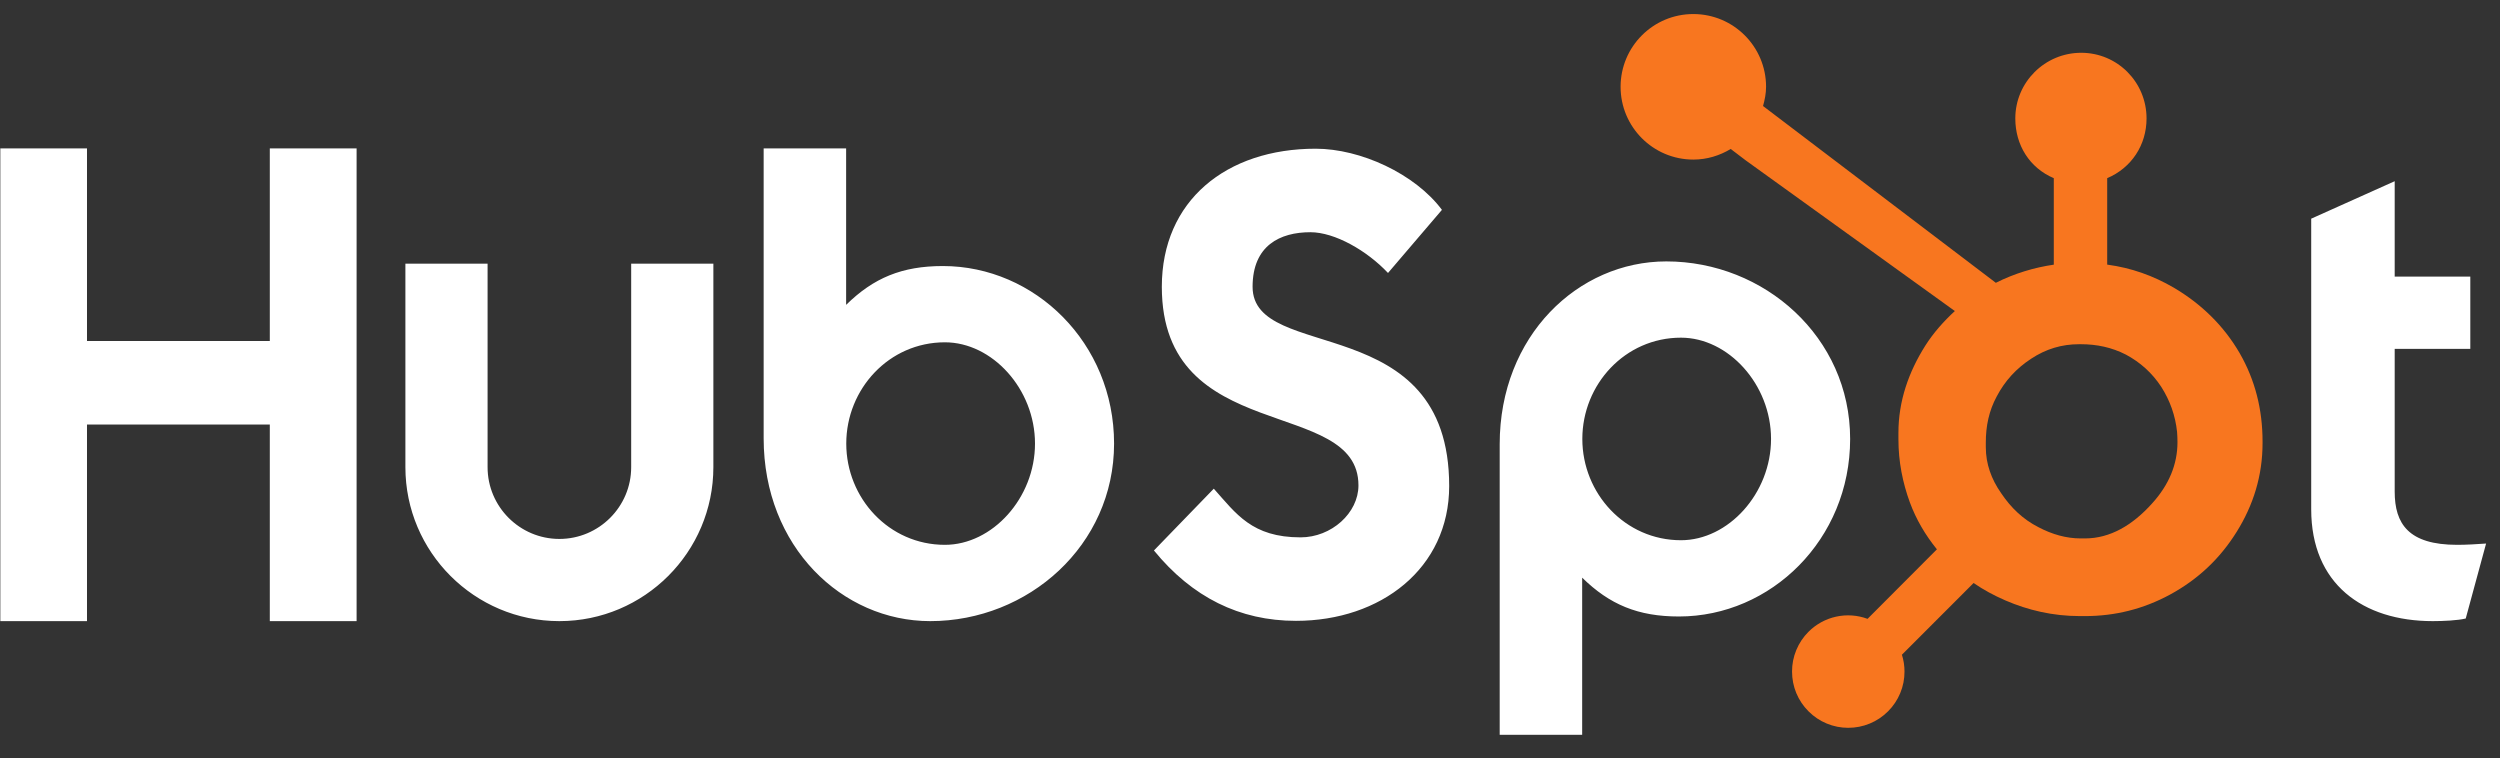 <svg
  width="89"
  height="27"
  viewBox="0 0 89 27"
  fill="none"
  xmlns="http://www.w3.org/2000/svg"
>
<rect x="0" y="0" width="89" height="27" fill="#333333" stroke="none"/>
<path
    d="M0.012 5.284H3.097V12.14H9.605V5.284H12.695V22.112H9.605V15.113H3.097V22.112H0.012V5.284ZM22.47 16.631C22.47 18.04 21.323 19.186 19.914 19.186C18.505 19.186 17.358 18.04 17.358 16.631V9.386H14.432V16.631C14.432 19.654 16.892 22.112 19.914 22.112C22.936 22.112 25.396 19.654 25.396 16.631V9.386H22.47V16.631ZM33.565 9.471C32.113 9.471 31.1 9.892 30.122 10.853V5.284H27.186V15.604C27.186 19.467 29.979 22.112 33.116 22.112C36.605 22.112 39.661 19.42 39.661 15.792C39.661 12.21 36.843 9.471 33.565 9.471ZM33.638 19.396C31.648 19.396 30.127 17.735 30.127 15.792C30.127 13.848 31.648 12.186 33.638 12.186C35.323 12.186 36.846 13.848 36.846 15.792C36.846 17.735 35.323 19.396 33.638 19.396ZM44.592 10.21C44.592 8.735 45.575 8.267 46.651 8.267C47.518 8.267 48.665 8.922 49.413 9.718L51.333 7.471C50.373 6.184 48.431 5.294 46.839 5.294C43.655 5.294 41.361 7.144 41.361 10.21C41.361 15.899 48.361 14.096 48.361 17.28C48.361 18.262 47.401 19.13 46.301 19.13C44.568 19.13 44.006 18.287 43.211 17.397L41.08 19.597C42.438 21.259 44.123 22.102 46.137 22.102C49.157 22.102 51.591 20.23 51.591 17.303C51.591 10.983 44.592 12.949 44.592 10.21ZM59.32 9.306C56.183 9.306 53.389 11.95 53.389 15.814V26.16H56.325V20.565C57.304 21.525 58.316 21.947 59.769 21.947C63.046 21.947 65.865 19.208 65.865 15.626C65.865 11.998 62.808 9.306 59.32 9.306ZM59.842 19.232C57.853 19.232 56.331 17.568 56.331 15.626C56.331 13.683 57.853 12.021 59.842 12.021C61.527 12.021 63.049 13.683 63.049 15.626C63.049 17.568 61.527 19.232 59.842 19.232ZM87.475 19.396C85.743 19.396 85.251 18.648 85.251 17.5V12.42H87.943V9.846H85.251V6.451L82.279 7.785V18.132C82.279 20.778 84.105 22.112 86.608 22.112C86.983 22.112 87.498 22.088 87.78 22.019L88.505 19.35C88.178 19.373 87.803 19.396 87.475 19.396Z"
    fill="white"
  />
<path
    d="M79.731 12.57C79.168 11.602 78.377 10.826 77.387 10.241C76.647 9.811 75.88 9.538 75.016 9.42V6.343C75.88 5.976 76.417 5.164 76.417 4.217C76.417 2.925 75.381 1.879 74.091 1.879C72.799 1.879 71.745 2.925 71.745 4.217C71.745 5.164 72.251 5.976 73.115 6.343V9.422C72.424 9.521 71.707 9.737 71.052 10.068C69.714 9.053 65.329 5.721 62.764 3.774C62.825 3.555 62.872 3.329 62.872 3.09C62.872 1.66 61.713 0.5 60.282 0.5C58.851 0.5 57.693 1.66 57.693 3.09C57.693 4.521 58.852 5.681 60.283 5.681C60.772 5.681 61.223 5.538 61.613 5.303L62.154 5.714L69.593 11.073C69.2 11.434 68.833 11.845 68.54 12.306C67.947 13.245 67.584 14.279 67.584 15.407V15.642C67.584 16.433 67.734 17.18 67.99 17.883C68.216 18.495 68.546 19.053 68.954 19.556L66.485 22.031C66.127 21.898 65.739 21.871 65.366 21.953C64.993 22.034 64.652 22.222 64.382 22.492C64.196 22.678 64.048 22.899 63.948 23.142C63.847 23.385 63.796 23.645 63.797 23.908C63.797 24.443 64.005 24.945 64.383 25.323C64.569 25.51 64.789 25.658 65.032 25.758C65.275 25.859 65.536 25.911 65.799 25.91C66.062 25.91 66.322 25.859 66.565 25.758C66.808 25.658 67.029 25.51 67.215 25.323C67.401 25.138 67.549 24.917 67.649 24.674C67.75 24.431 67.801 24.171 67.8 23.908C67.8 23.701 67.769 23.499 67.708 23.308L70.26 20.755C70.61 20.997 70.988 21.2 71.394 21.376C72.195 21.722 73.079 21.933 74.047 21.933H74.225C75.294 21.933 76.304 21.682 77.252 21.168C78.252 20.625 79.035 19.882 79.626 18.933C80.22 17.982 80.547 16.932 80.547 15.776V15.718C80.547 14.581 80.284 13.531 79.731 12.57ZM76.613 17.924C75.921 18.694 75.125 19.168 74.225 19.168H74.076C73.562 19.168 73.059 19.026 72.567 18.767C72.012 18.483 71.591 18.077 71.245 17.563C70.889 17.059 70.695 16.508 70.695 15.924V15.747C70.695 15.173 70.805 14.628 71.083 14.114C71.379 13.552 71.78 13.116 72.313 12.768C72.837 12.423 73.396 12.254 74.018 12.254H74.076C74.641 12.254 75.175 12.365 75.68 12.623C76.194 12.898 76.613 13.274 76.939 13.769C77.255 14.264 77.443 14.797 77.504 15.378C77.513 15.499 77.518 15.623 77.518 15.741C77.518 16.53 77.216 17.261 76.613 17.924Z"
    fill="#F8761F"
  />
</svg>
